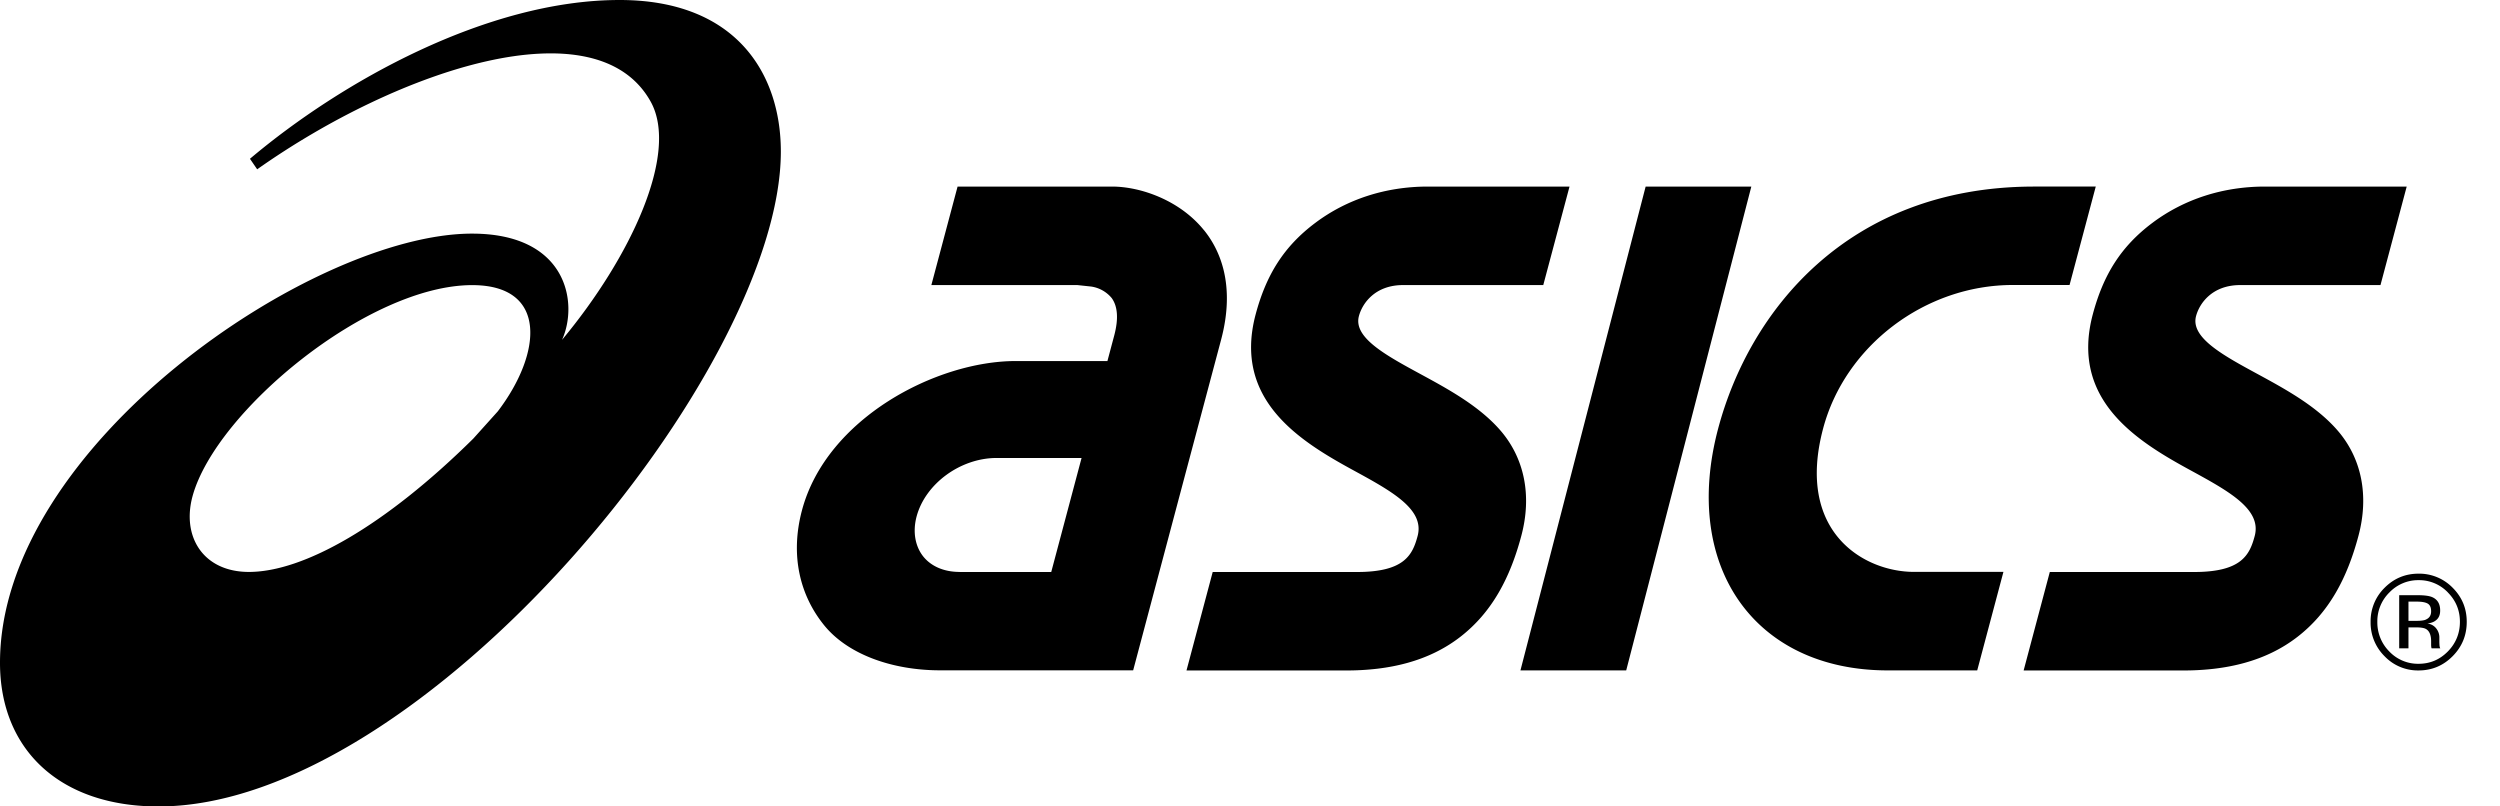 <svg xmlns="http://www.w3.org/2000/svg" width="62" height="20" fill="none" xmlns:v="https://vecta.io/nano"><path d="M6.173 14.184c-1.133 0-1.677-.877-1.394-1.892.588-2.103 4.361-5.221 6.932-5.221 1.877 0 1.733 1.689.634 3.131l-.608.676c-2.18 2.155-4.201 3.306-5.565 3.306zM15.365 0c-3.282.001-6.897 2.023-9.166 3.938l.179.261C9.9 1.713 14.789.096 16.137 2.521c.711 1.28-.497 3.864-2.198 5.907.408-.902.139-2.634-2.233-2.634C7.762 5.793 0 11.054 0 16.436 0 18.593 1.485 20 3.931 20c6.55 0 15.434-10.811 15.434-16.241C19.365 1.841 18.269 0 15.365 0zm8.432 14.184c-.38 0-.698-.135-.896-.378-.207-.257-.269-.619-.17-.995.217-.815 1.089-1.453 1.985-1.453h2.107l-.752 2.827h-2.273zm6.06-8.477c-.604-.747-1.579-1.08-2.278-1.08h-3.831l-.65 2.442h3.613l.346.037a.81.81 0 0 1 .514.287c.149.207.17.515.064.919l-.171.642h-2.276c-1.96 0-4.69 1.415-5.299 3.701-.303 1.14-.038 2.128.551 2.853.584.72 1.685 1.116 2.875 1.116h2.108l-.001.001h2.68l1.256-4.725.925-3.474c.363-1.364-.03-2.232-.425-2.719zm26.313-1.08c-1.036 0-1.998.309-2.782.894-.791.59-1.227 1.299-1.487 2.276-.563 2.117 1.088 3.139 2.418 3.863.952.52 1.775.968 1.598 1.632-.127.477-.333.894-1.505.894h-3.577l-.649 2.442h3.959c1.061 0 2.042-.223 2.831-.833s1.237-1.466 1.514-2.507c.265-.992.085-1.938-.547-2.645-.527-.592-1.288-1.004-1.957-1.368-.857-.465-1.665-.903-1.524-1.435.085-.321.404-.77 1.095-.77h3.479l.65-2.442h-3.516v-.002h.001zm-20.76 0c-1.036 0-1.999.309-2.782.894-.791.59-1.227 1.299-1.488 2.276-.563 2.117 1.09 3.139 2.418 3.863.953.52 1.776.968 1.599 1.632-.127.477-.333.894-1.506.894h-3.576l-.65 2.442h3.959c1.063 0 2.043-.223 2.831-.833s1.237-1.466 1.514-2.507c.265-.992.084-1.938-.547-2.645-.527-.592-1.288-1.004-1.958-1.368-.856-.465-1.665-.903-1.523-1.435.085-.321.404-.77 1.094-.77h3.478l.651-2.442H35.41v-.002h0zm5.402 0l-3.105 11.999h2.623l3.103-11.999h-2.621zm9.602 0c-4.618.017-7.035 3.114-7.803 5.999-.91 3.421.899 6 4.207 6h2.217l.65-2.443h-2.216c-1.238 0-2.941-.982-2.255-3.558.545-2.048 2.527-3.557 4.704-3.557h1.407l.65-2.442h-1.561zm9.087 11.451h.229v-.519h.182c.123 0 .208.013.255.042.083.049.125.151.125.303v.105l.004.042.007.027h.216l-.008-.016c-.007-.022-.011-.045-.012-.069a1.29 1.29 0 0 1-.003-.098v-.097c-.002-.074-.027-.145-.071-.204a.32.32 0 0 0-.226-.13c.081-.012.144-.032.19-.064.086-.056.128-.141.127-.26 0-.165-.067-.276-.202-.333-.076-.031-.195-.046-.357-.046h-.457v1.317zm.657-.71c-.047.019-.121.029-.219.029h-.209v-.477h.196c.128 0 .221.015.279.048s.087.097.087.193c0 .101-.045.17-.135.206zm.668-.792a1.16 1.16 0 0 0-.388-.262c-.145-.06-.302-.09-.459-.087-.327 0-.608.117-.84.349-.112.11-.201.241-.261.387a1.16 1.16 0 0 0-.087.459 1.17 1.17 0 0 0 .346.852 1.14 1.14 0 0 0 .843.353c.33 0 .612-.118.845-.353s.35-.519.35-.852-.117-.613-.349-.846zm-.12.116c.2.202.3.445.3.729s-.1.533-.3.736-.441.305-.725.305a.98.98 0 0 1-.726-.305 1.01 1.01 0 0 1-.223-.337c-.051-.126-.076-.262-.074-.398a1 1 0 0 1 .299-.729c.094-.098.206-.175.331-.228a.98.98 0 0 1 .393-.077c.135-.002.269.024.394.076a.99.99 0 0 1 .332.228z" fill="#000"/></svg>
